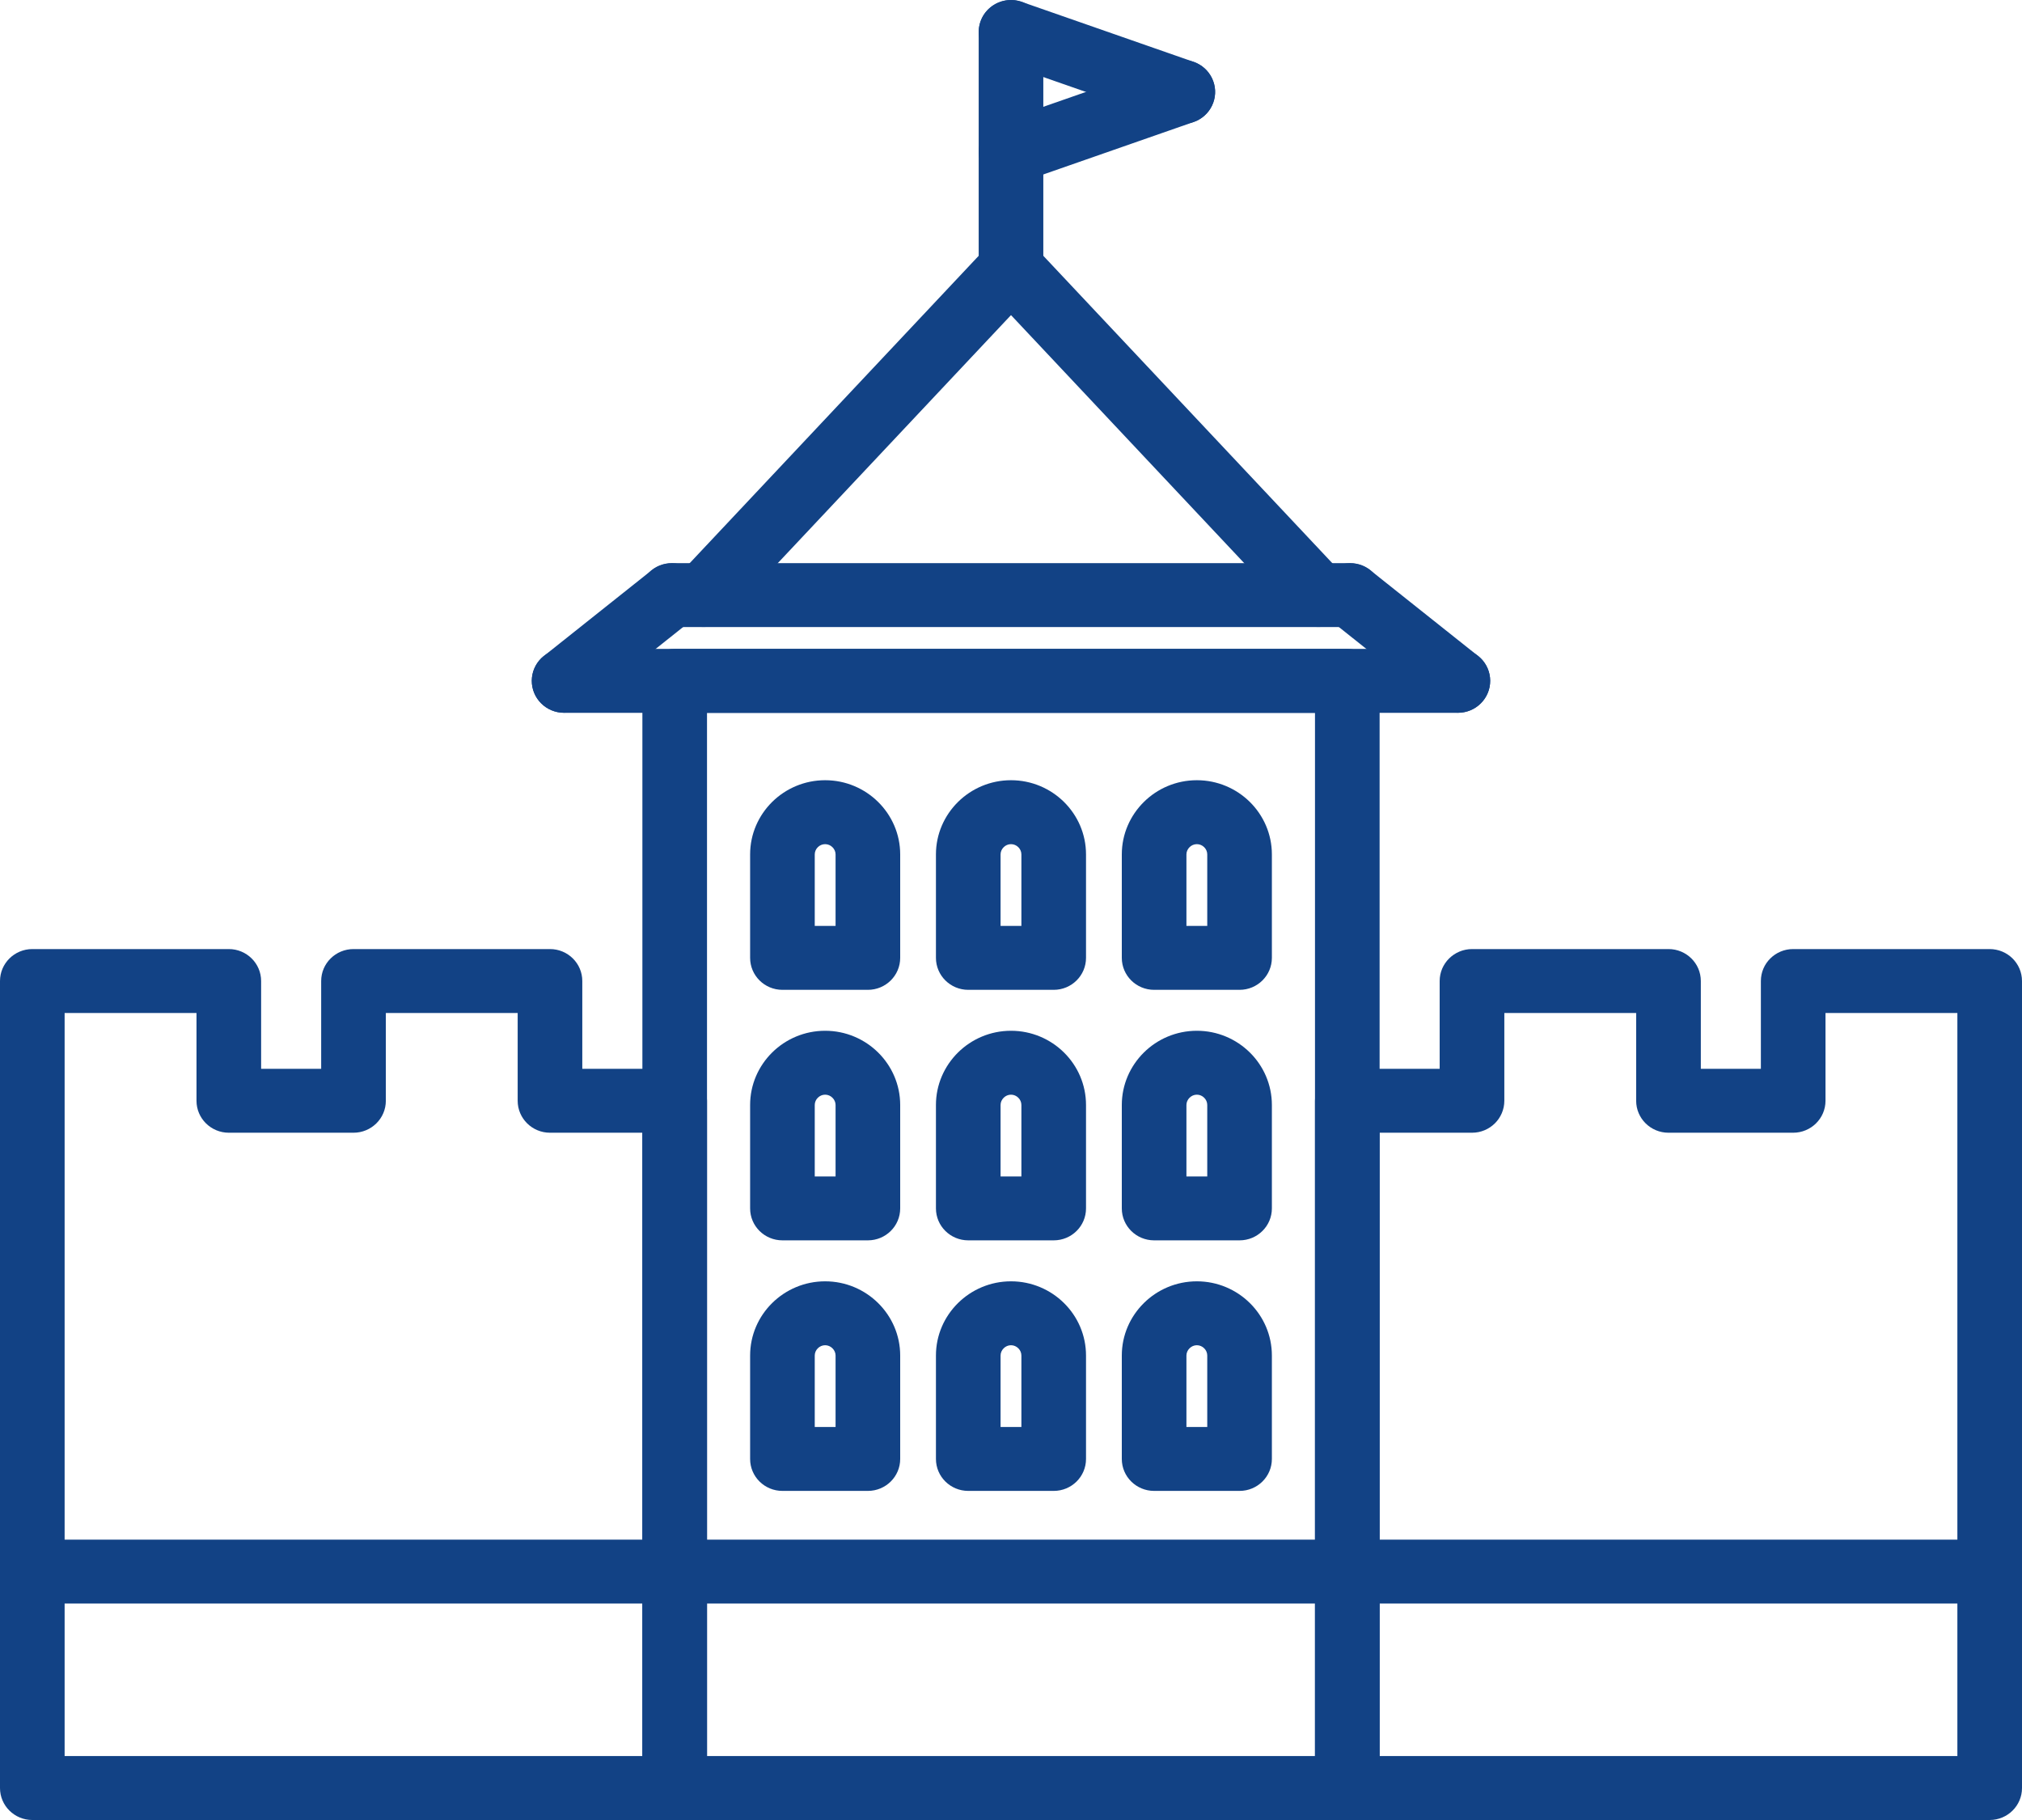 <svg width="50" height="45" viewBox="0 0 50 45" fill="none" xmlns="http://www.w3.org/2000/svg">
<g id="4 Dost">
<path d="M16.684 16.044H33.316C33.757 16.044 34.115 16.398 34.115 16.834V44.21C34.115 44.646 33.757 45 33.316 45H16.684C16.242 45 15.885 44.646 15.885 44.21V16.834C15.885 16.398 16.242 16.044 16.684 16.044ZM32.517 17.625H17.483V43.419H32.517V17.625Z" fill="#124285"/>
<path d="M13.949 17.625C13.507 17.625 13.149 17.271 13.149 16.834C13.149 16.398 13.507 16.044 13.949 16.044H36.051C36.493 16.044 36.85 16.398 36.85 16.834C36.85 17.271 36.493 17.625 36.051 17.625H13.949Z" fill="#124285"/>
<path d="M14.448 17.449C14.105 17.721 13.603 17.667 13.327 17.328C13.052 16.989 13.106 16.493 13.449 16.22L16.114 14.1C16.457 13.827 16.959 13.881 17.235 14.22C17.511 14.559 17.456 15.055 17.113 15.328L14.448 17.449Z" fill="#124285"/>
<path d="M36.551 16.22C36.894 16.493 36.948 16.989 36.672 17.328C36.397 17.667 35.895 17.721 35.552 17.449L32.887 15.328C32.544 15.055 32.489 14.559 32.765 14.22C33.041 13.881 33.543 13.827 33.886 14.1L36.551 16.22Z" fill="#124285"/>
<path d="M16.614 15.504C16.172 15.504 15.815 15.15 15.815 14.714C15.815 14.277 16.172 13.924 16.614 13.924H33.386C33.828 13.924 34.185 14.277 34.185 14.714C34.185 15.15 33.828 15.504 33.386 15.504H16.614Z" fill="#124285"/>
<path d="M15.885 28.007H13.6C13.159 28.007 12.801 27.653 12.801 27.217V25.046H9.541V27.217C9.541 27.653 9.183 28.007 8.741 28.007H5.658C5.217 28.007 4.859 27.653 4.859 27.217V25.046H1.598V43.419H15.885V28.007L15.885 28.007ZM14.399 26.427H16.684C17.125 26.427 17.483 26.78 17.483 27.217V44.21C17.483 44.646 17.125 45 16.684 45H0.799C0.358 45 0 44.646 0 44.21V24.256C0 23.82 0.358 23.466 0.799 23.466H5.658C6.099 23.466 6.457 23.82 6.457 24.256V26.427H7.942V24.256C7.942 23.82 8.3 23.466 8.742 23.466H13.6C14.042 23.466 14.399 23.82 14.399 24.256V26.427L14.399 26.427Z" fill="#124285"/>
<path d="M33.316 26.427H35.6V24.256C35.6 23.82 35.958 23.466 36.4 23.466H41.258C41.7 23.466 42.058 23.82 42.058 24.256V26.427H43.543V24.256C43.543 23.82 43.901 23.466 44.342 23.466H49.201C49.642 23.466 50 23.82 50 24.256V44.21C50 44.646 49.642 45 49.201 45H33.316C32.875 45 32.517 44.646 32.517 44.21V27.217C32.517 26.78 32.875 26.426 33.316 26.426L33.316 26.427ZM36.4 28.007H34.115V43.419H48.402V25.047H45.141V27.217C45.141 27.653 44.783 28.007 44.342 28.007H41.258C40.817 28.007 40.459 27.653 40.459 27.217V25.047H37.199V27.217C37.199 27.653 36.841 28.007 36.4 28.007L36.4 28.007Z" fill="#124285"/>
<path d="M0.799 39.648C0.358 39.648 0 39.294 0 38.858C0 38.422 0.358 38.068 0.799 38.068H49.201C49.642 38.068 50 38.422 50 38.858C50 39.294 49.642 39.648 49.201 39.648H0.799Z" fill="#124285"/>
<path d="M20.404 19.291C20.915 19.291 21.379 19.497 21.715 19.829C22.051 20.162 22.26 20.62 22.26 21.126V23.683C22.26 24.12 21.902 24.474 21.461 24.474H19.348C18.906 24.474 18.549 24.12 18.549 23.683V21.126C18.549 20.62 18.757 20.162 19.093 19.829C19.429 19.497 19.893 19.291 20.404 19.291ZM20.404 20.872C20.334 20.872 20.27 20.9 20.223 20.947C20.176 20.993 20.147 21.057 20.147 21.126V22.893H20.662V21.126C20.662 21.057 20.632 20.993 20.585 20.947C20.538 20.9 20.474 20.872 20.404 20.872Z" fill="#124285"/>
<path d="M25 19.291C25.511 19.291 25.975 19.497 26.311 19.829C26.647 20.162 26.855 20.62 26.855 21.126V23.683C26.855 24.12 26.498 24.474 26.056 24.474H23.943C23.502 24.474 23.144 24.12 23.144 23.683V21.126C23.144 20.62 23.353 20.162 23.689 19.829C24.025 19.497 24.489 19.291 25 19.291ZM25 20.872C24.93 20.872 24.866 20.9 24.819 20.947C24.772 20.993 24.742 21.057 24.742 21.126V22.893H25.257V21.126C25.257 21.057 25.228 20.993 25.181 20.947C25.134 20.9 25.07 20.872 25 20.872Z" fill="#124285"/>
<path d="M29.596 19.291C30.107 19.291 30.571 19.497 30.907 19.829C31.243 20.162 31.451 20.62 31.451 21.126V23.683C31.451 24.12 31.093 24.474 30.652 24.474H28.539C28.098 24.474 27.74 24.12 27.74 23.683V21.126C27.74 20.62 27.949 20.162 28.285 19.829C28.62 19.497 29.085 19.291 29.596 19.291ZM29.596 20.872C29.526 20.872 29.462 20.9 29.415 20.947C29.368 20.993 29.338 21.057 29.338 21.126V22.893H29.853V21.126C29.853 21.057 29.824 20.993 29.777 20.947C29.73 20.9 29.666 20.872 29.596 20.872Z" fill="#124285"/>
<path d="M17.985 15.251C17.685 15.57 17.18 15.588 16.858 15.291C16.535 14.995 16.517 14.495 16.817 14.177L24.416 6.096C24.716 5.777 25.221 5.759 25.543 6.056C25.866 6.353 25.884 6.852 25.584 7.17L17.985 15.251Z" fill="#124285"/>
<path d="M33.183 14.177C33.483 14.496 33.465 14.995 33.142 15.291C32.82 15.588 32.315 15.57 32.015 15.251L24.416 7.17C24.116 6.852 24.135 6.353 24.457 6.056C24.779 5.759 25.284 5.777 25.584 6.096L33.183 14.177Z" fill="#124285"/>
<path d="M20.404 25.486C20.915 25.486 21.379 25.692 21.715 26.024C22.051 26.356 22.26 26.816 22.26 27.321V29.878C22.26 30.315 21.902 30.668 21.461 30.668H19.348C18.906 30.668 18.549 30.315 18.549 29.878V27.321C18.549 26.816 18.757 26.357 19.093 26.024C19.429 25.692 19.893 25.486 20.404 25.486ZM20.404 27.066C20.334 27.066 20.27 27.095 20.223 27.142C20.176 27.188 20.147 27.252 20.147 27.321V29.088H20.662V27.321C20.662 27.252 20.632 27.188 20.585 27.142C20.538 27.095 20.474 27.066 20.404 27.066Z" fill="#124285"/>
<path d="M25 25.486C25.511 25.486 25.975 25.692 26.311 26.024C26.647 26.356 26.855 26.816 26.855 27.321V29.878C26.855 30.315 26.498 30.668 26.056 30.668H23.943C23.502 30.668 23.144 30.315 23.144 29.878V27.321C23.144 26.816 23.353 26.357 23.689 26.024C24.025 25.692 24.489 25.486 25 25.486ZM25 27.066C24.93 27.066 24.866 27.095 24.819 27.142C24.772 27.188 24.742 27.252 24.742 27.321V29.088H25.257V27.321C25.257 27.252 25.228 27.188 25.181 27.142C25.134 27.095 25.07 27.066 25 27.066Z" fill="#124285"/>
<path d="M29.596 25.486C30.107 25.486 30.571 25.692 30.907 26.024C31.243 26.356 31.451 26.816 31.451 27.321V29.878C31.451 30.315 31.093 30.668 30.652 30.668H28.539C28.098 30.668 27.74 30.315 27.74 29.878V27.321C27.74 26.816 27.949 26.357 28.285 26.024C28.62 25.692 29.085 25.486 29.596 25.486ZM29.596 27.066C29.526 27.066 29.462 27.095 29.415 27.142C29.368 27.188 29.338 27.252 29.338 27.321V29.088H29.853V27.321C29.853 27.252 29.824 27.188 29.777 27.142C29.73 27.095 29.666 27.066 29.596 27.066Z" fill="#124285"/>
<path d="M25.799 6.633C25.799 7.07 25.441 7.423 25 7.423C24.559 7.423 24.201 7.07 24.201 6.633V0.79C24.201 0.354 24.559 0 25 0C25.441 0 25.799 0.354 25.799 0.79V6.633Z" fill="#124285"/>
<path d="M24.735 1.534C24.319 1.389 24.101 0.939 24.248 0.528C24.394 0.117 24.85 -0.099 25.265 0.046L29.515 1.529C29.931 1.674 30.149 2.125 30.002 2.536C29.856 2.947 29.4 3.162 28.985 3.017L24.735 1.534Z" fill="#124285"/>
<path d="M25.265 4.5C24.85 4.645 24.394 4.43 24.248 4.019C24.101 3.608 24.319 3.157 24.735 3.012L28.985 1.529C29.4 1.384 29.856 1.6 30.002 2.011C30.149 2.422 29.931 2.872 29.515 3.017L25.265 4.5Z" fill="#124285"/>
<path d="M20.404 31.681C20.915 31.681 21.379 31.887 21.715 32.219C22.051 32.551 22.26 33.01 22.26 33.516V36.073C22.26 36.51 21.902 36.863 21.461 36.863H19.348C18.906 36.863 18.549 36.51 18.549 36.073V33.516C18.549 33.01 18.757 32.551 19.093 32.219C19.429 31.887 19.893 31.681 20.404 31.681ZM20.404 33.261C20.334 33.261 20.27 33.29 20.223 33.337C20.176 33.383 20.147 33.447 20.147 33.516V35.283H20.662V33.516C20.662 33.447 20.632 33.383 20.585 33.337C20.538 33.29 20.474 33.261 20.404 33.261Z" fill="#124285"/>
<path d="M25 31.681C25.511 31.681 25.975 31.887 26.311 32.219C26.647 32.551 26.855 33.01 26.855 33.516V36.073C26.855 36.51 26.498 36.863 26.056 36.863H23.943C23.502 36.863 23.144 36.51 23.144 36.073V33.516C23.144 33.01 23.353 32.551 23.689 32.219C24.025 31.887 24.489 31.681 25 31.681ZM25 33.261C24.93 33.261 24.866 33.29 24.819 33.337C24.772 33.383 24.742 33.447 24.742 33.516V35.283H25.257V33.516C25.257 33.447 25.228 33.383 25.181 33.337C25.134 33.29 25.07 33.261 25 33.261Z" fill="#124285"/>
<path d="M29.596 31.681C30.107 31.681 30.571 31.887 30.907 32.219C31.243 32.551 31.451 33.01 31.451 33.516V36.073C31.451 36.51 31.093 36.863 30.652 36.863H28.539C28.098 36.863 27.74 36.51 27.74 36.073V33.516C27.74 33.01 27.949 32.551 28.285 32.219C28.62 31.887 29.085 31.681 29.596 31.681ZM29.596 33.261C29.526 33.261 29.462 33.29 29.415 33.337C29.368 33.383 29.338 33.447 29.338 33.516V35.283H29.853V33.516C29.853 33.447 29.824 33.383 29.777 33.337C29.73 33.29 29.666 33.261 29.596 33.261Z" fill="#124285"/>
</g>
</svg>
